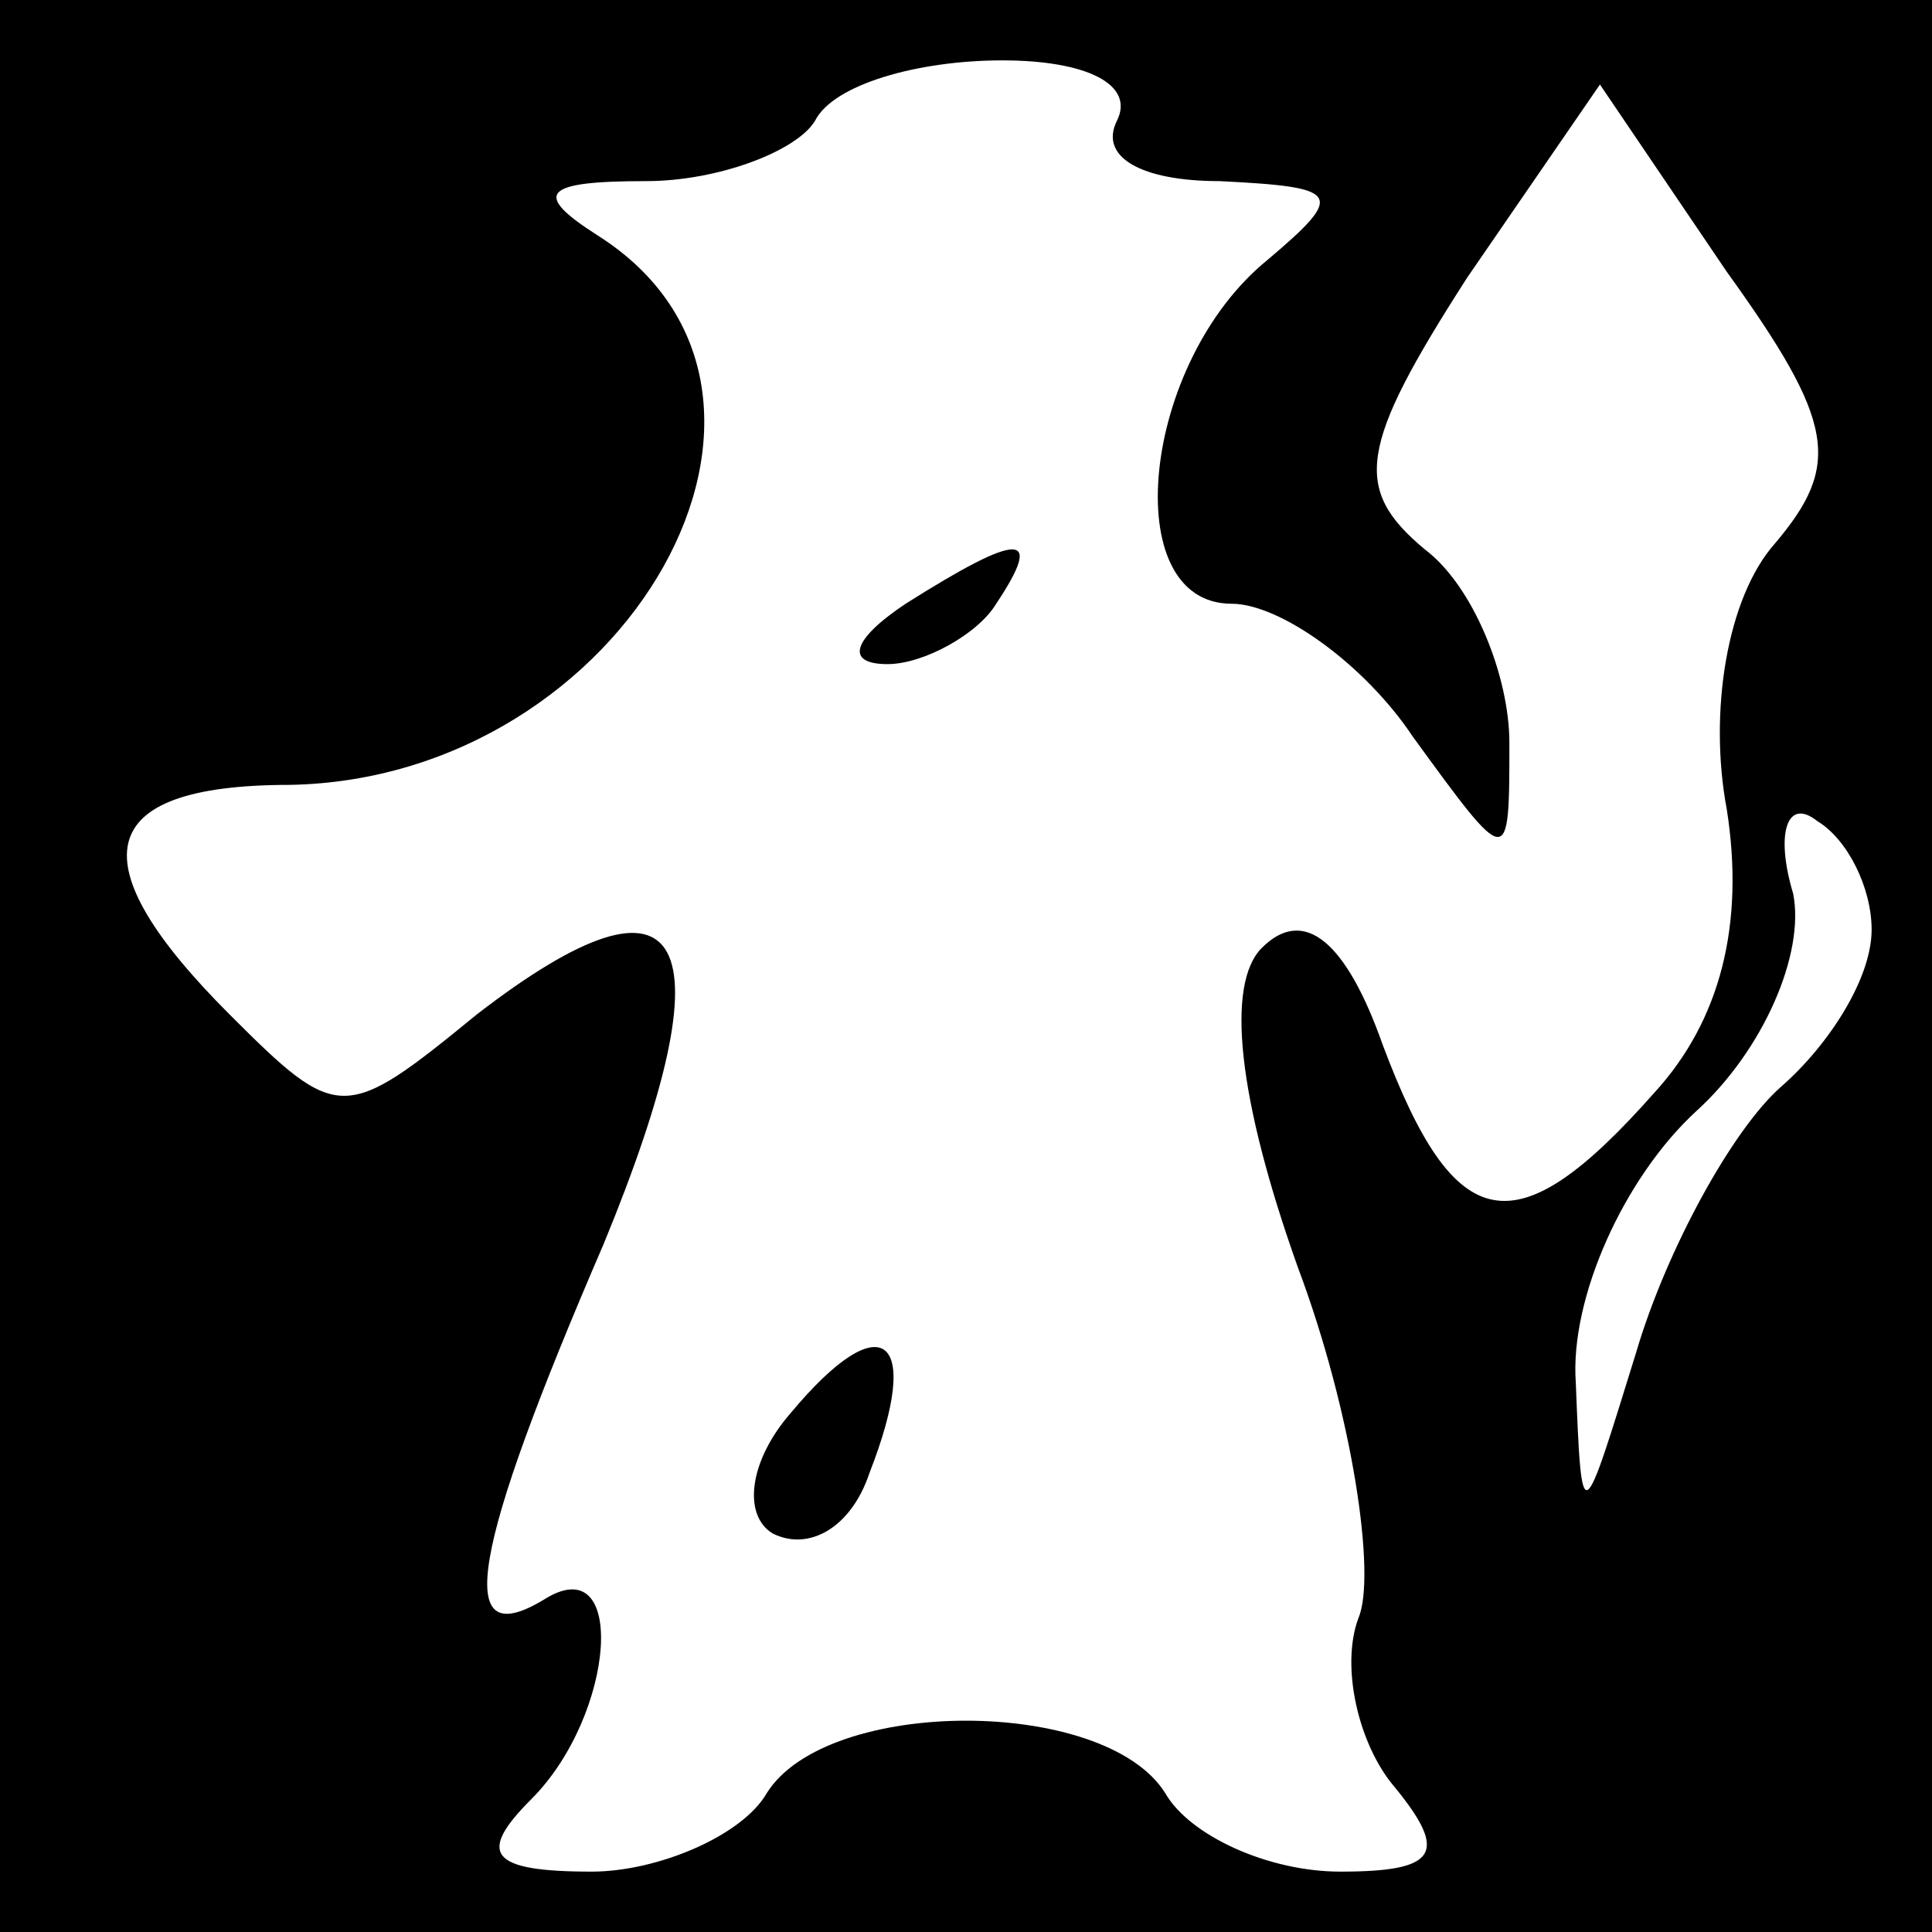 <?xml version="1.0" standalone="no"?>
<!DOCTYPE svg PUBLIC "-//W3C//DTD SVG 20010904//EN"
 "http://www.w3.org/TR/2001/REC-SVG-20010904/DTD/svg10.dtd">
<svg version="1.0" xmlns="http://www.w3.org/2000/svg"
 width="32pt" height="32pt" viewBox="0 0 32 32"
 preserveAspectRatio="xMidYMid meet">
<rect x="0" y="0" width="32" height="32" fill="#808080" stroke="none"/>
<g transform="translate(0,32) scale(0.1,-0.1)"
fill="#000000" stroke="none">
<path fill="#000000" stroke="none" d="M0 160 l0 -160 160 0 160 0 0 160 0
160 -160 0 -160 0 0 -160z"/>
<path fill="#ffffff" stroke="none" d="M185 300 c-3 -6 4 -10 17 -10 20 -1 21
-2 8 -13 -21 -17 -25 -57 -6 -57 8 0 22 -10 30 -22 16 -22 16 -22 16 -1 0 11
-6 26 -14 32 -12 10 -11 17 7 45 l22 32 21 -31 c18 -25 19 -32 8 -45 -8 -9
-11 -28 -8 -44 3 -19 -1 -35 -12 -47 -23 -26 -33 -24 -45 8 -6 17 -13 23 -20
16 -6 -6 -4 -25 6 -53 9 -24 13 -51 10 -58 -3 -8 0 -21 6 -28 9 -11 7 -14 -9
-14 -12 0 -25 6 -29 13 -10 16 -56 16 -66 0 -4 -7 -18 -13 -29 -13 -17 0 -19
3 -10 12 14 14 16 42 2 33 -15 -9 -12 8 10 59 21 51 14 65 -21 38 -22 -18 -23
-18 -41 0 -25 25 -23 38 10 38 56 1 92 65 51 91 -11 7 -9 9 8 9 12 0 25 5 28
10 3 6 17 10 31 10 14 0 22 -4 19 -10z"/>
<path fill="#ffffff" stroke="none" d="M310 166 c0 -8 -7 -19 -15 -26 -8 -7
-19 -27 -24 -44 -9 -29 -9 -30 -10 -5 -1 14 8 34 20 45 11 10 18 26 16 36 -3
10 -1 16 4 12 5 -3 9 -11 9 -18z"/>
<path fill="#000000" stroke="none" d="M150 220 c-9 -6 -10 -10 -3 -10 6 0 15
5 18 10 8 12 4 12 -15 0z"/>
<path fill="#000000" stroke="none" d="M131 86 c-7 -8 -8 -17 -3 -20 6 -3 13
1 16 10 9 23 2 28 -13 10z"/>
</g>
</svg>
